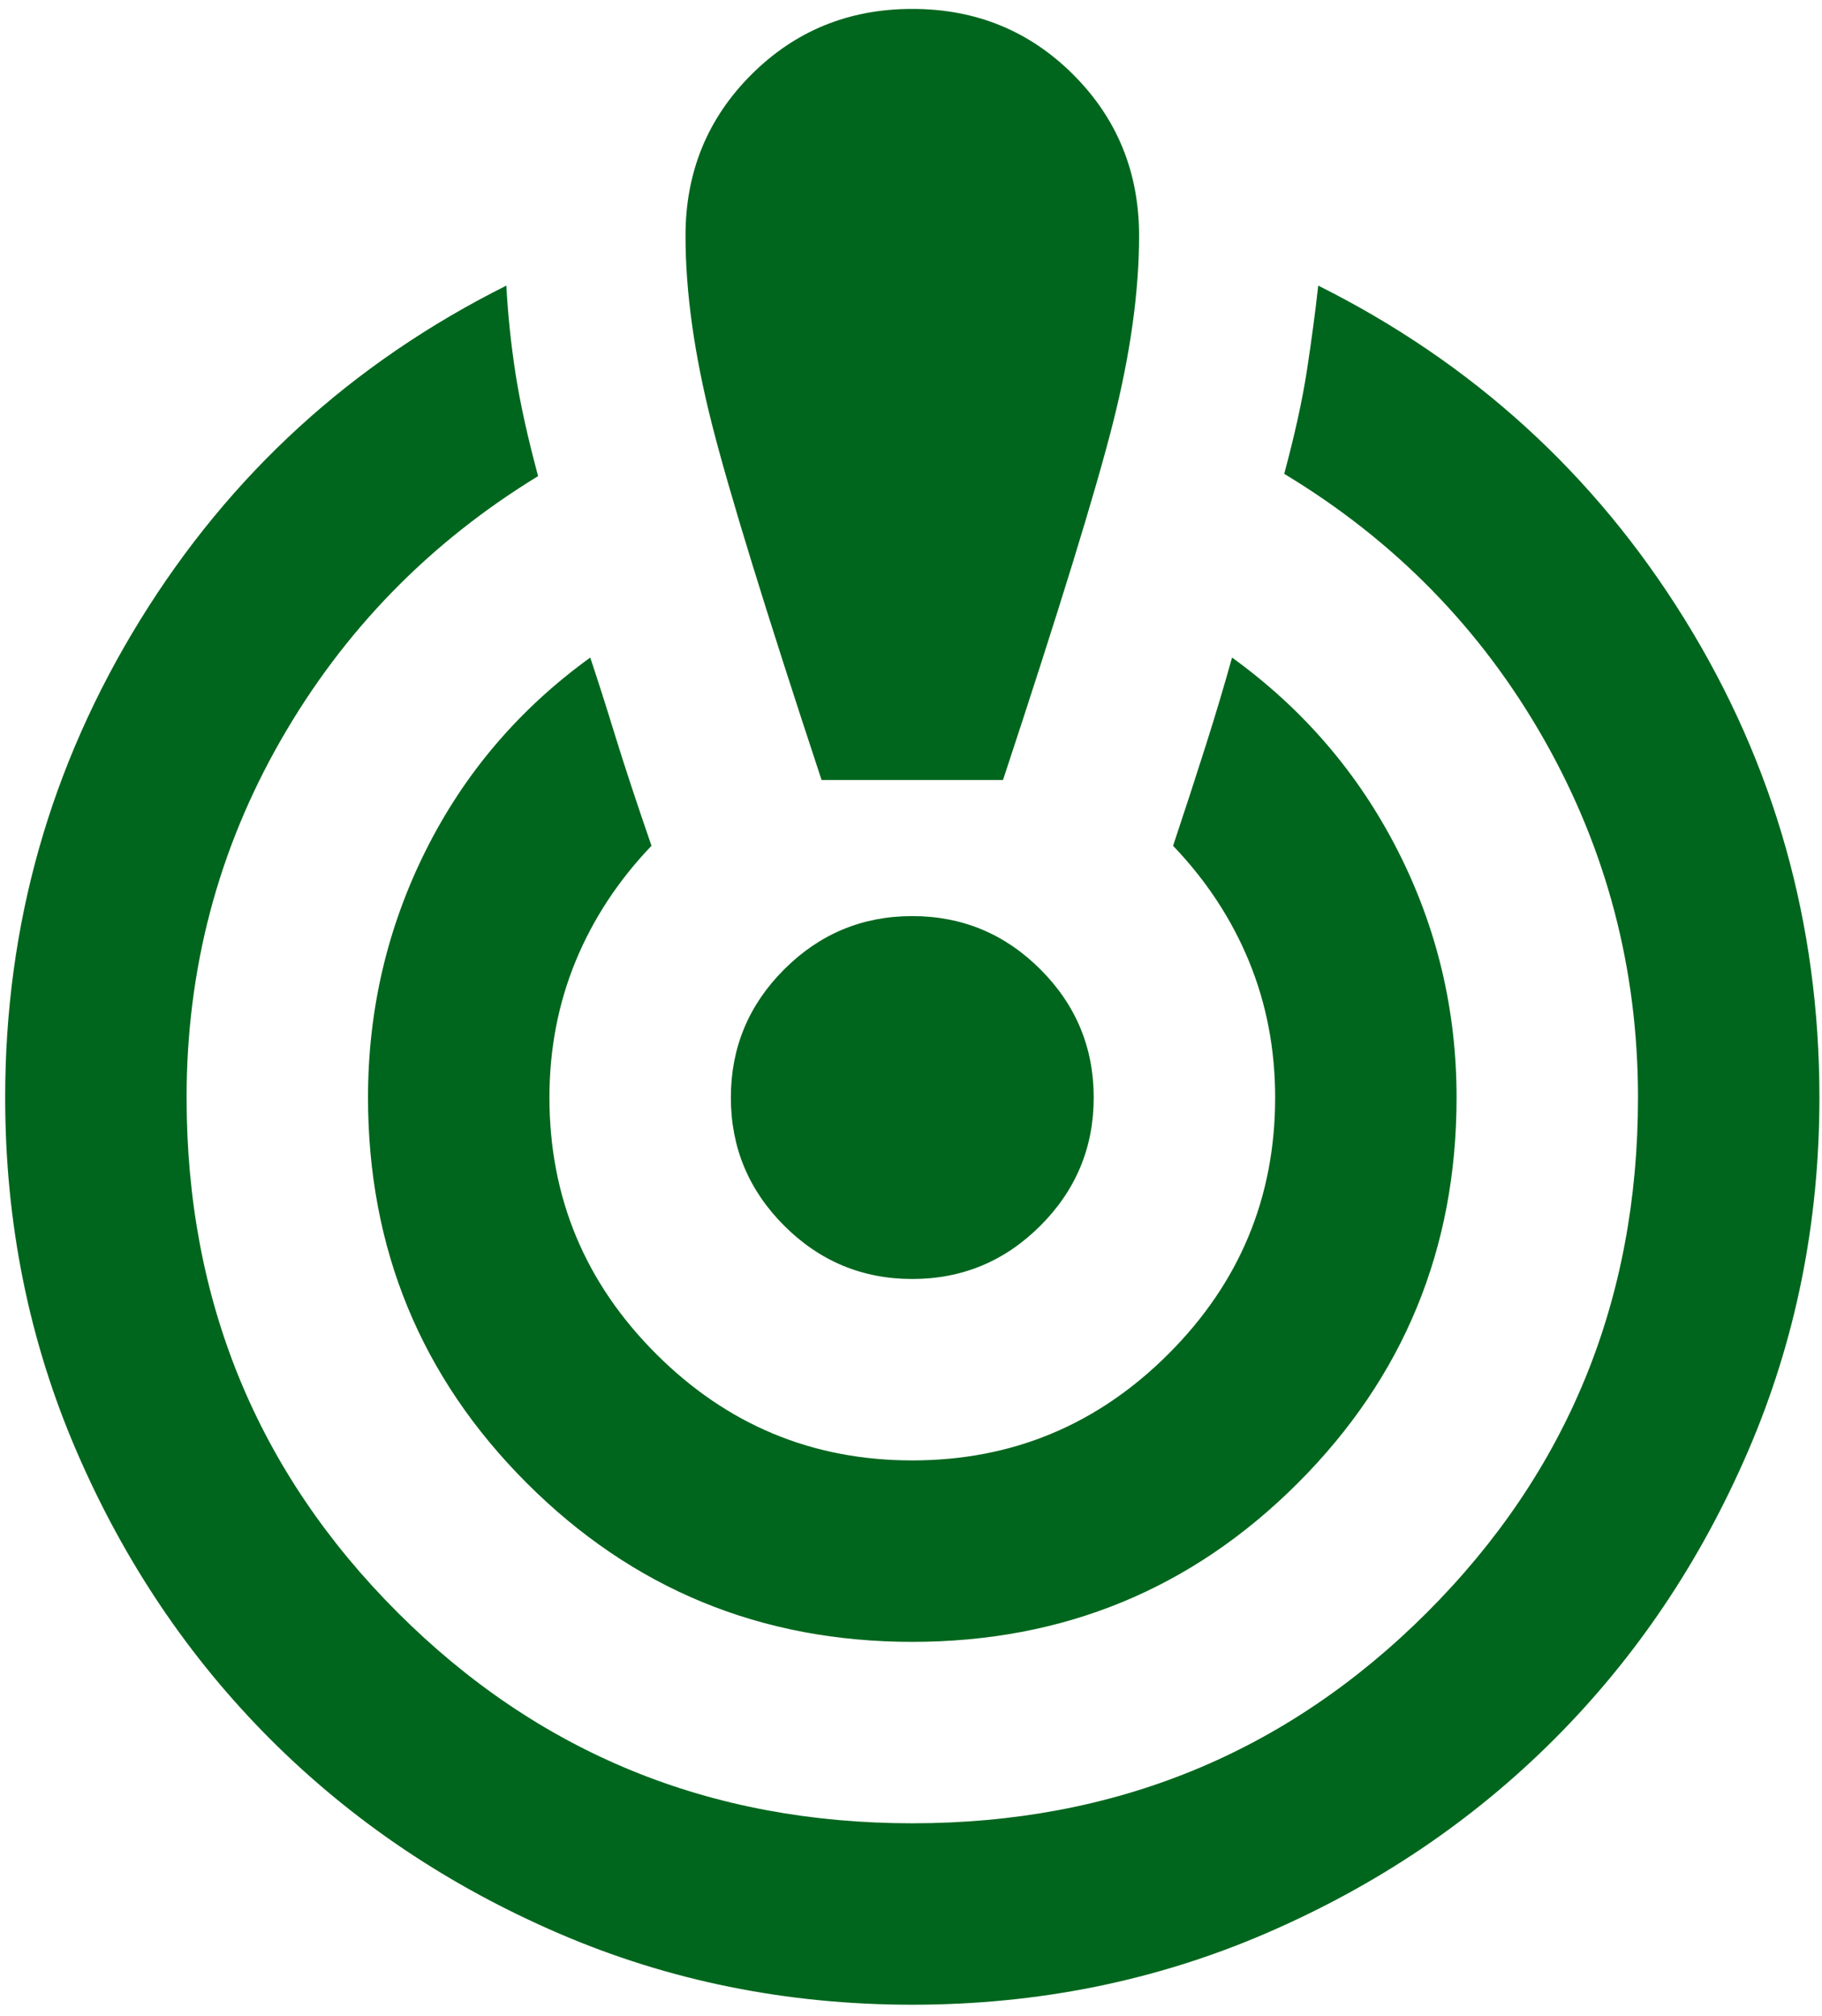 <svg width="122" height="135" viewBox="0 0 122 135" fill="none" xmlns="http://www.w3.org/2000/svg">
<path d="M61.086 134.226C52.684 134.226 44.788 132.632 37.398 129.443C30.007 126.254 23.579 121.926 18.112 116.46C12.646 110.993 8.318 104.565 5.129 97.174C1.94 89.784 0.346 81.888 0.346 73.486C0.346 61.945 3.357 51.29 9.381 41.521C15.404 31.752 23.579 24.286 33.905 19.123C34.006 21.046 34.209 22.995 34.512 24.969C34.816 26.943 35.322 29.246 36.031 31.878C28.742 36.333 22.997 42.229 18.796 49.569C14.594 56.908 12.494 64.881 12.494 73.486C12.494 87.051 17.201 98.541 26.616 107.956C36.031 117.371 47.521 122.078 61.086 122.078C74.652 122.078 86.142 117.371 95.557 107.956C104.971 98.541 109.679 87.051 109.679 73.486C109.679 64.881 107.578 56.883 103.377 49.493C99.176 42.103 93.38 36.181 85.99 31.726C86.699 29.094 87.205 26.791 87.508 24.817C87.812 22.843 88.065 20.945 88.268 19.123C98.594 24.286 106.768 31.726 112.792 41.445C118.815 51.163 121.827 61.844 121.827 73.486C121.827 81.888 120.233 89.784 117.044 97.174C113.855 104.565 109.527 110.993 104.06 116.46C98.594 121.926 92.165 126.254 84.775 129.443C77.385 132.632 69.489 134.226 61.086 134.226ZM61.086 109.93C50.963 109.93 42.358 106.387 35.272 99.3C28.185 92.214 24.642 83.609 24.642 73.486C24.642 67.614 25.933 62.097 28.514 56.934C31.096 51.771 34.765 47.468 39.523 44.026C40.03 45.545 40.586 47.291 41.194 49.265C41.801 51.239 42.611 53.694 43.623 56.63C41.396 58.958 39.701 61.54 38.536 64.374C37.372 67.209 36.79 70.246 36.79 73.486C36.79 80.167 39.169 85.887 43.927 90.645C48.685 95.403 54.405 97.782 61.086 97.782C67.768 97.782 73.488 95.403 78.246 90.645C83.004 85.887 85.383 80.167 85.383 73.486C85.383 70.246 84.8 67.209 83.636 64.374C82.472 61.54 80.776 58.958 78.549 56.63C79.359 54.2 80.093 51.948 80.751 49.873C81.409 47.797 81.991 45.849 82.497 44.026C87.255 47.468 90.951 51.771 93.583 56.934C96.215 62.097 97.531 67.614 97.531 73.486C97.531 83.609 93.987 92.214 86.901 99.3C79.815 106.387 71.21 109.93 61.086 109.93ZM55.012 52.226C51.267 40.888 48.812 32.916 47.648 28.31C46.483 23.704 45.901 19.528 45.901 15.782C45.901 11.53 47.369 7.936 50.305 5C53.241 2.065 56.834 0.597 61.086 0.597C65.338 0.597 68.932 2.065 71.868 5C74.804 7.936 76.272 11.53 76.272 15.782C76.272 19.528 75.689 23.704 74.525 28.31C73.361 32.916 70.906 40.888 67.16 52.226H55.012ZM61.086 85.634C57.746 85.634 54.886 84.444 52.507 82.065C50.128 79.686 48.938 76.826 48.938 73.486C48.938 70.145 50.128 67.285 52.507 64.906C54.886 62.527 57.746 61.337 61.086 61.337C64.427 61.337 67.287 62.527 69.666 64.906C72.045 67.285 73.234 70.145 73.234 73.486C73.234 76.826 72.045 79.686 69.666 82.065C67.287 84.444 64.427 85.634 61.086 85.634Z" fill="#00661D"/>
</svg>
